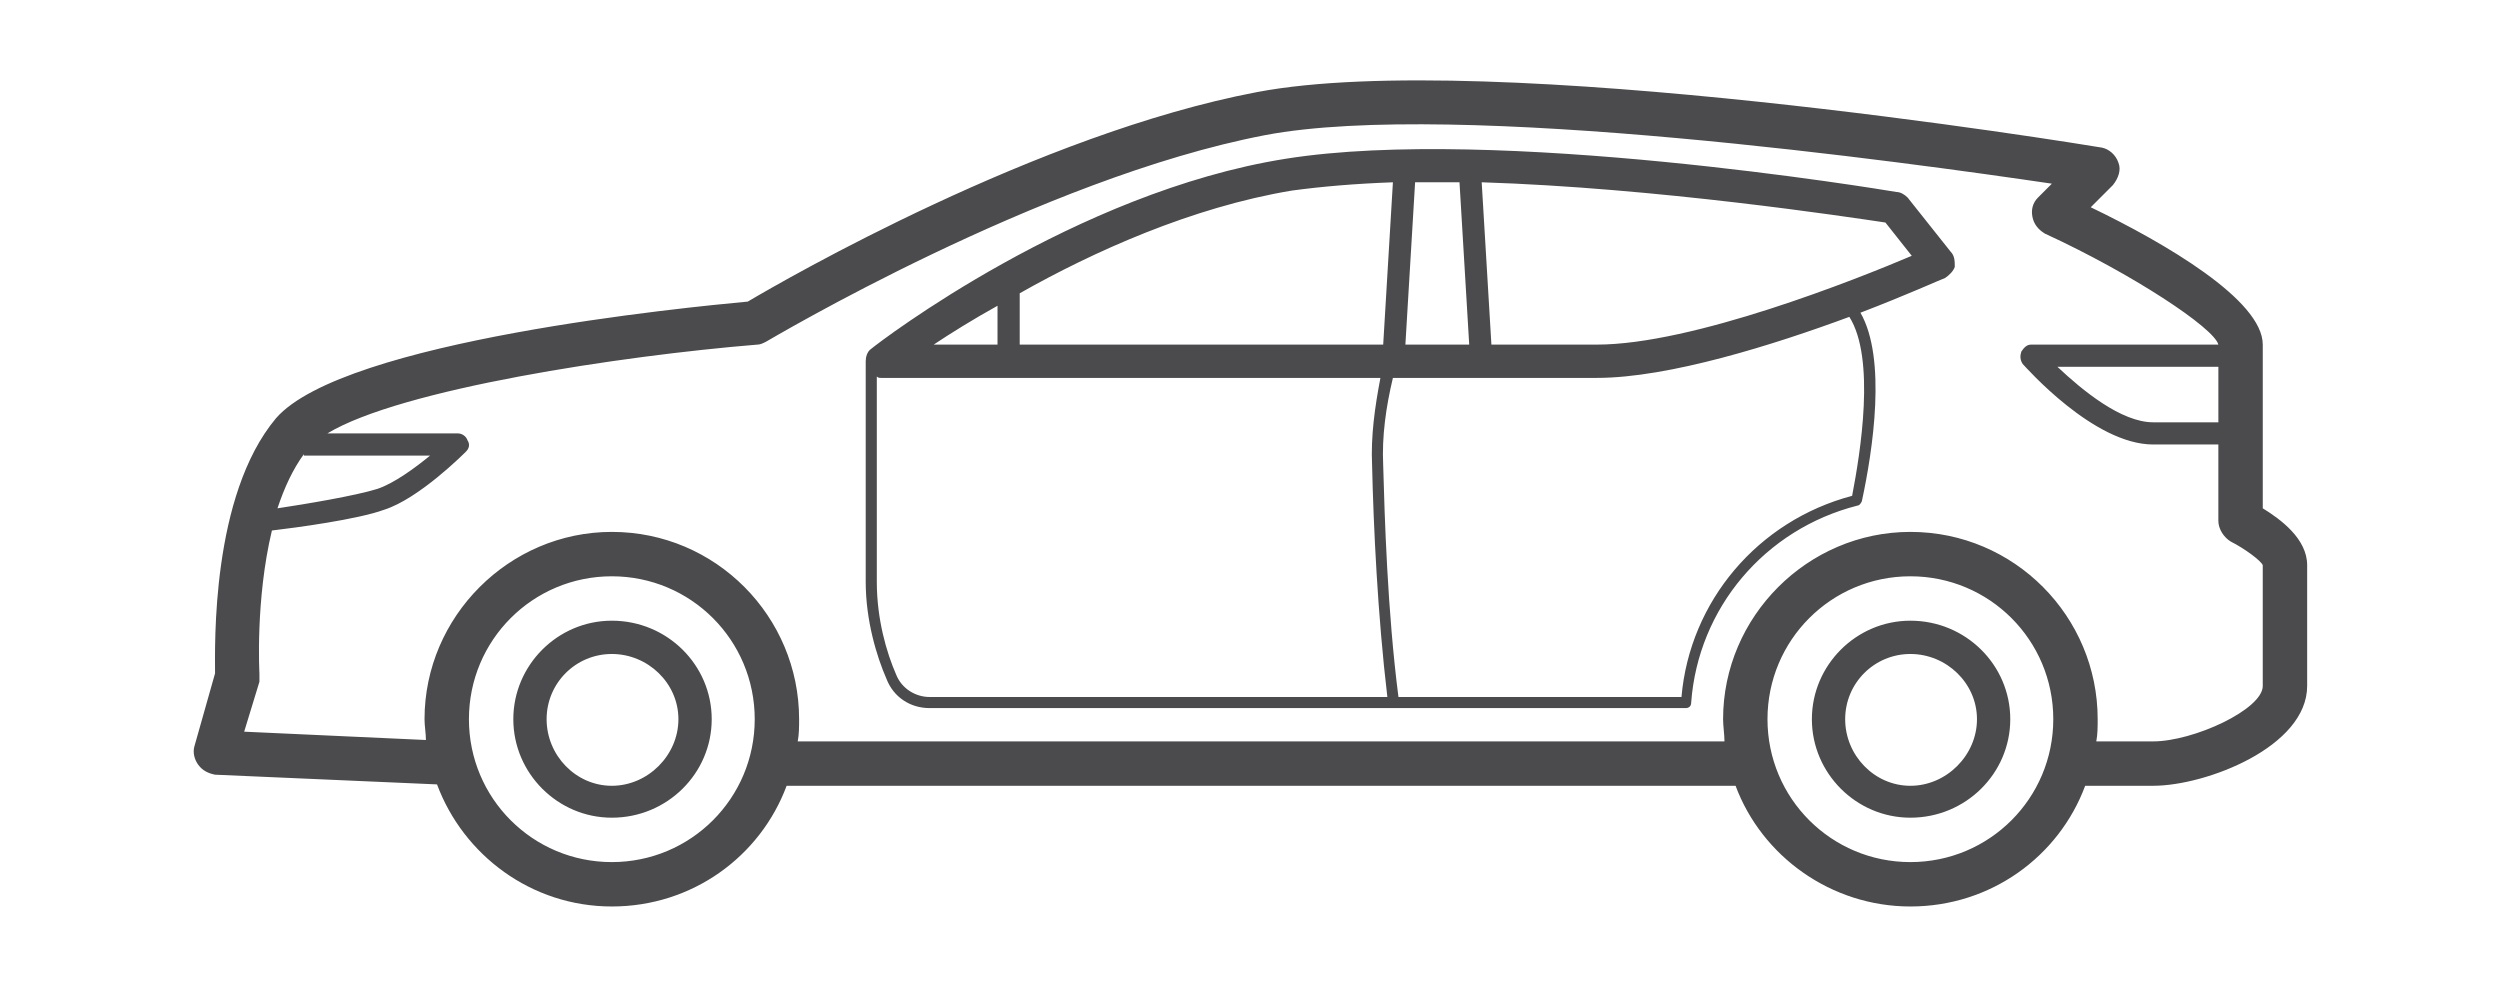<?xml version="1.0" encoding="UTF-8"?>
<!DOCTYPE svg PUBLIC "-//W3C//DTD SVG 1.1//EN" "http://www.w3.org/Graphics/SVG/1.1/DTD/svg11.dtd">
<!-- Creator: CorelDRAW -->
<svg xmlns="http://www.w3.org/2000/svg" xml:space="preserve" width="200px" height="79px" version="1.1" style="shape-rendering:geometricPrecision; text-rendering:geometricPrecision; image-rendering:optimizeQuality; fill-rule:evenodd; clip-rule:evenodd"
viewBox="0 0 18.02 7.11"
 xmlns:xlink="http://www.w3.org/1999/xlink"
 xmlns:xodm="http://www.corel.com/coreldraw/odm/2003">
 <defs>
  <style type="text/css">
   <![CDATA[
    .fil0 {fill:none}
    .fil1 {fill:#4B4B4D;fill-rule:nonzero}
   ]]>
  </style>
 </defs>
 <g id="Layer_x0020_1">
  <g id="_2504288292112">
   <polygon class="fil0" points="0,0 18.02,0 18.02,7.11 0,7.11 "/>
   <path class="fil1" d="M4.41 4.47c-0.39,0 -0.71,0.32 -0.71,0.71 0,0.39 0.32,0.71 0.71,0.71 0.4,0 0.72,-0.32 0.72,-0.71 0,-0.39 -0.32,-0.71 -0.72,-0.71zm0 1.19c-0.26,0 -0.47,-0.22 -0.47,-0.48 0,-0.26 0.21,-0.47 0.47,-0.47 0.26,0 0.48,0.21 0.48,0.47 0,0.26 -0.22,0.48 -0.48,0.48zm9.36 -1.19c-0.39,0 -0.71,0.32 -0.71,0.71 0,0.39 0.32,0.71 0.71,0.71 0.4,0 0.72,-0.32 0.72,-0.71 0,-0.39 -0.32,-0.71 -0.72,-0.71zm0 1.19c-0.26,0 -0.47,-0.22 -0.47,-0.48 0,-0.26 0.21,-0.47 0.47,-0.47 0.26,0 0.48,0.21 0.48,0.47 0,0.26 -0.22,0.48 -0.48,0.48zm2.54 -2l0 -1.18c0,-0.32 -0.7,-0.73 -1.24,-0.99l0.16 -0.16c0.04,-0.05 0.06,-0.11 0.04,-0.16 -0.02,-0.06 -0.07,-0.1 -0.12,-0.11 -0.18,-0.03 -4.41,-0.72 -6.09,-0.4 -1.58,0.3 -3.4,1.35 -3.67,1.51 -0.43,0.04 -2.91,0.28 -3.4,0.84 -0.47,0.56 -0.44,1.64 -0.44,1.84l-0.15 0.53c-0.01,0.04 0,0.09 0.03,0.13 0.03,0.04 0.07,0.06 0.12,0.07l1.6 0.07c0.19,0.51 0.68,0.88 1.26,0.88 0.58,0 1.07,-0.36 1.26,-0.87l6.84 0c0.19,0.51 0.69,0.87 1.26,0.87 0.58,0 1.07,-0.36 1.26,-0.87l0.49 0c0.38,0 1.11,-0.28 1.11,-0.72l0 -0.87c0,-0.19 -0.19,-0.33 -0.32,-0.41zm-0.32 -0.62l-0.47 0c-0.23,0 -0.51,-0.23 -0.69,-0.4l1.16 0 0 0.4zm-13.8 0.23l0 0.01 0.91 0c-0.11,0.09 -0.26,0.2 -0.38,0.24 -0.16,0.05 -0.52,0.11 -0.72,0.14 0.05,-0.15 0.11,-0.28 0.19,-0.39zm2.22 2.94c-0.57,0 -1.03,-0.46 -1.03,-1.03 0,-0.57 0.46,-1.03 1.03,-1.03 0.57,0 1.03,0.46 1.03,1.03 0,0.57 -0.46,1.03 -1.03,1.03zm9.36 0c-0.57,0 -1.03,-0.46 -1.03,-1.03 0,-0.57 0.46,-1.03 1.03,-1.03 0.57,0 1.03,0.46 1.03,1.03 0,0.57 -0.46,1.03 -1.03,1.03zm2.54 -1.27c0,0.17 -0.5,0.4 -0.79,0.4l-0.41 0c0.01,-0.05 0.01,-0.11 0.01,-0.16 0,-0.74 -0.6,-1.35 -1.35,-1.35 -0.74,0 -1.35,0.61 -1.35,1.35 0,0.05 0.01,0.11 0.01,0.16l-6.68 0c0.01,-0.05 0.01,-0.11 0.01,-0.16 0,-0.74 -0.6,-1.35 -1.35,-1.35 -0.74,0 -1.35,0.61 -1.35,1.35 0,0.05 0.01,0.1 0.01,0.15l-1.31 -0.06 0.11 -0.36c0,-0.02 0,-0.04 0,-0.06 0,0 -0.03,-0.53 0.09,-1.03 0.17,-0.02 0.62,-0.08 0.81,-0.15 0.25,-0.08 0.57,-0.4 0.59,-0.42 0.02,-0.02 0.03,-0.05 0.01,-0.08 -0.01,-0.03 -0.04,-0.05 -0.07,-0.05l-0.94 0c0.53,-0.32 2.12,-0.56 3.1,-0.64 0.02,0 0.04,-0.01 0.06,-0.02 0.02,-0.01 1.98,-1.18 3.6,-1.49 1.37,-0.26 4.65,0.2 5.67,0.35l-0.1 0.1c-0.04,0.04 -0.05,0.09 -0.04,0.14 0.01,0.05 0.04,0.09 0.09,0.12 0.63,0.29 1.22,0.68 1.25,0.8l-1.35 0c-0.03,0 -0.05,0.02 -0.07,0.05 -0.01,0.03 -0.01,0.06 0.01,0.09 0.02,0.02 0.51,0.58 0.94,0.58l0.47 0 0 0.55c0,0.06 0.04,0.12 0.09,0.15 0.1,0.05 0.22,0.14 0.23,0.17l0 0.87zm-2.56 -3.52c-0.02,-0.02 -0.05,-0.04 -0.08,-0.04 -0.12,-0.02 -2.89,-0.48 -4.4,-0.24 -1.52,0.24 -2.93,1.32 -2.99,1.37 -0.03,0.02 -0.04,0.06 -0.04,0.09l0 0 0 1.59c0,0.28 0.08,0.54 0.15,0.7 0.05,0.13 0.17,0.21 0.31,0.21l5.45 0c0.02,0 0.04,-0.01 0.04,-0.04 0.05,-0.68 0.53,-1.25 1.2,-1.42 0.01,0 0.02,-0.01 0.03,-0.03 0.08,-0.37 0.18,-1.03 -0.01,-1.36 0.34,-0.13 0.58,-0.24 0.61,-0.25 0.03,-0.02 0.06,-0.05 0.07,-0.08 0,-0.04 0,-0.08 -0.03,-0.11l-0.31 -0.39zm-3.23 -0.11l0.07 1.17 -0.46 0 0.07 -1.17c0.1,0 0.21,0 0.32,0zm-1.21 0.06c0.22,-0.03 0.46,-0.05 0.73,-0.06l-0.07 1.17 -2.62 0 0 -0.37c0.53,-0.3 1.24,-0.62 1.96,-0.74zm-2.12 0.83l0 0.28 -0.46 0c0.12,-0.08 0.28,-0.18 0.46,-0.28zm-0.73 2.66c-0.07,-0.16 -0.14,-0.4 -0.14,-0.67l0 -1.48c0.01,0.01 0.02,0.01 0.03,0.01l3.6 0c-0.04,0.21 -0.07,0.42 -0.06,0.63 0.01,0.44 0.04,1.08 0.11,1.67l-3.3 0c-0.1,0 -0.2,-0.06 -0.24,-0.16zm6.89 -1.29c-0.68,0.18 -1.17,0.76 -1.23,1.45l-2.04 0c-0.08,-0.62 -0.1,-1.31 -0.11,-1.67 -0.01,-0.21 0.02,-0.42 0.07,-0.63l1.47 0c0.52,0 1.28,-0.24 1.82,-0.44 0.19,0.3 0.08,0.98 0.02,1.29zm-1.84 -1.09l-0.76 0 -0.07 -1.17c1.26,0.04 2.64,0.25 2.91,0.29l0.19 0.24c-0.4,0.17 -1.58,0.64 -2.27,0.64z"/>
  </g>
 </g>
</svg>

